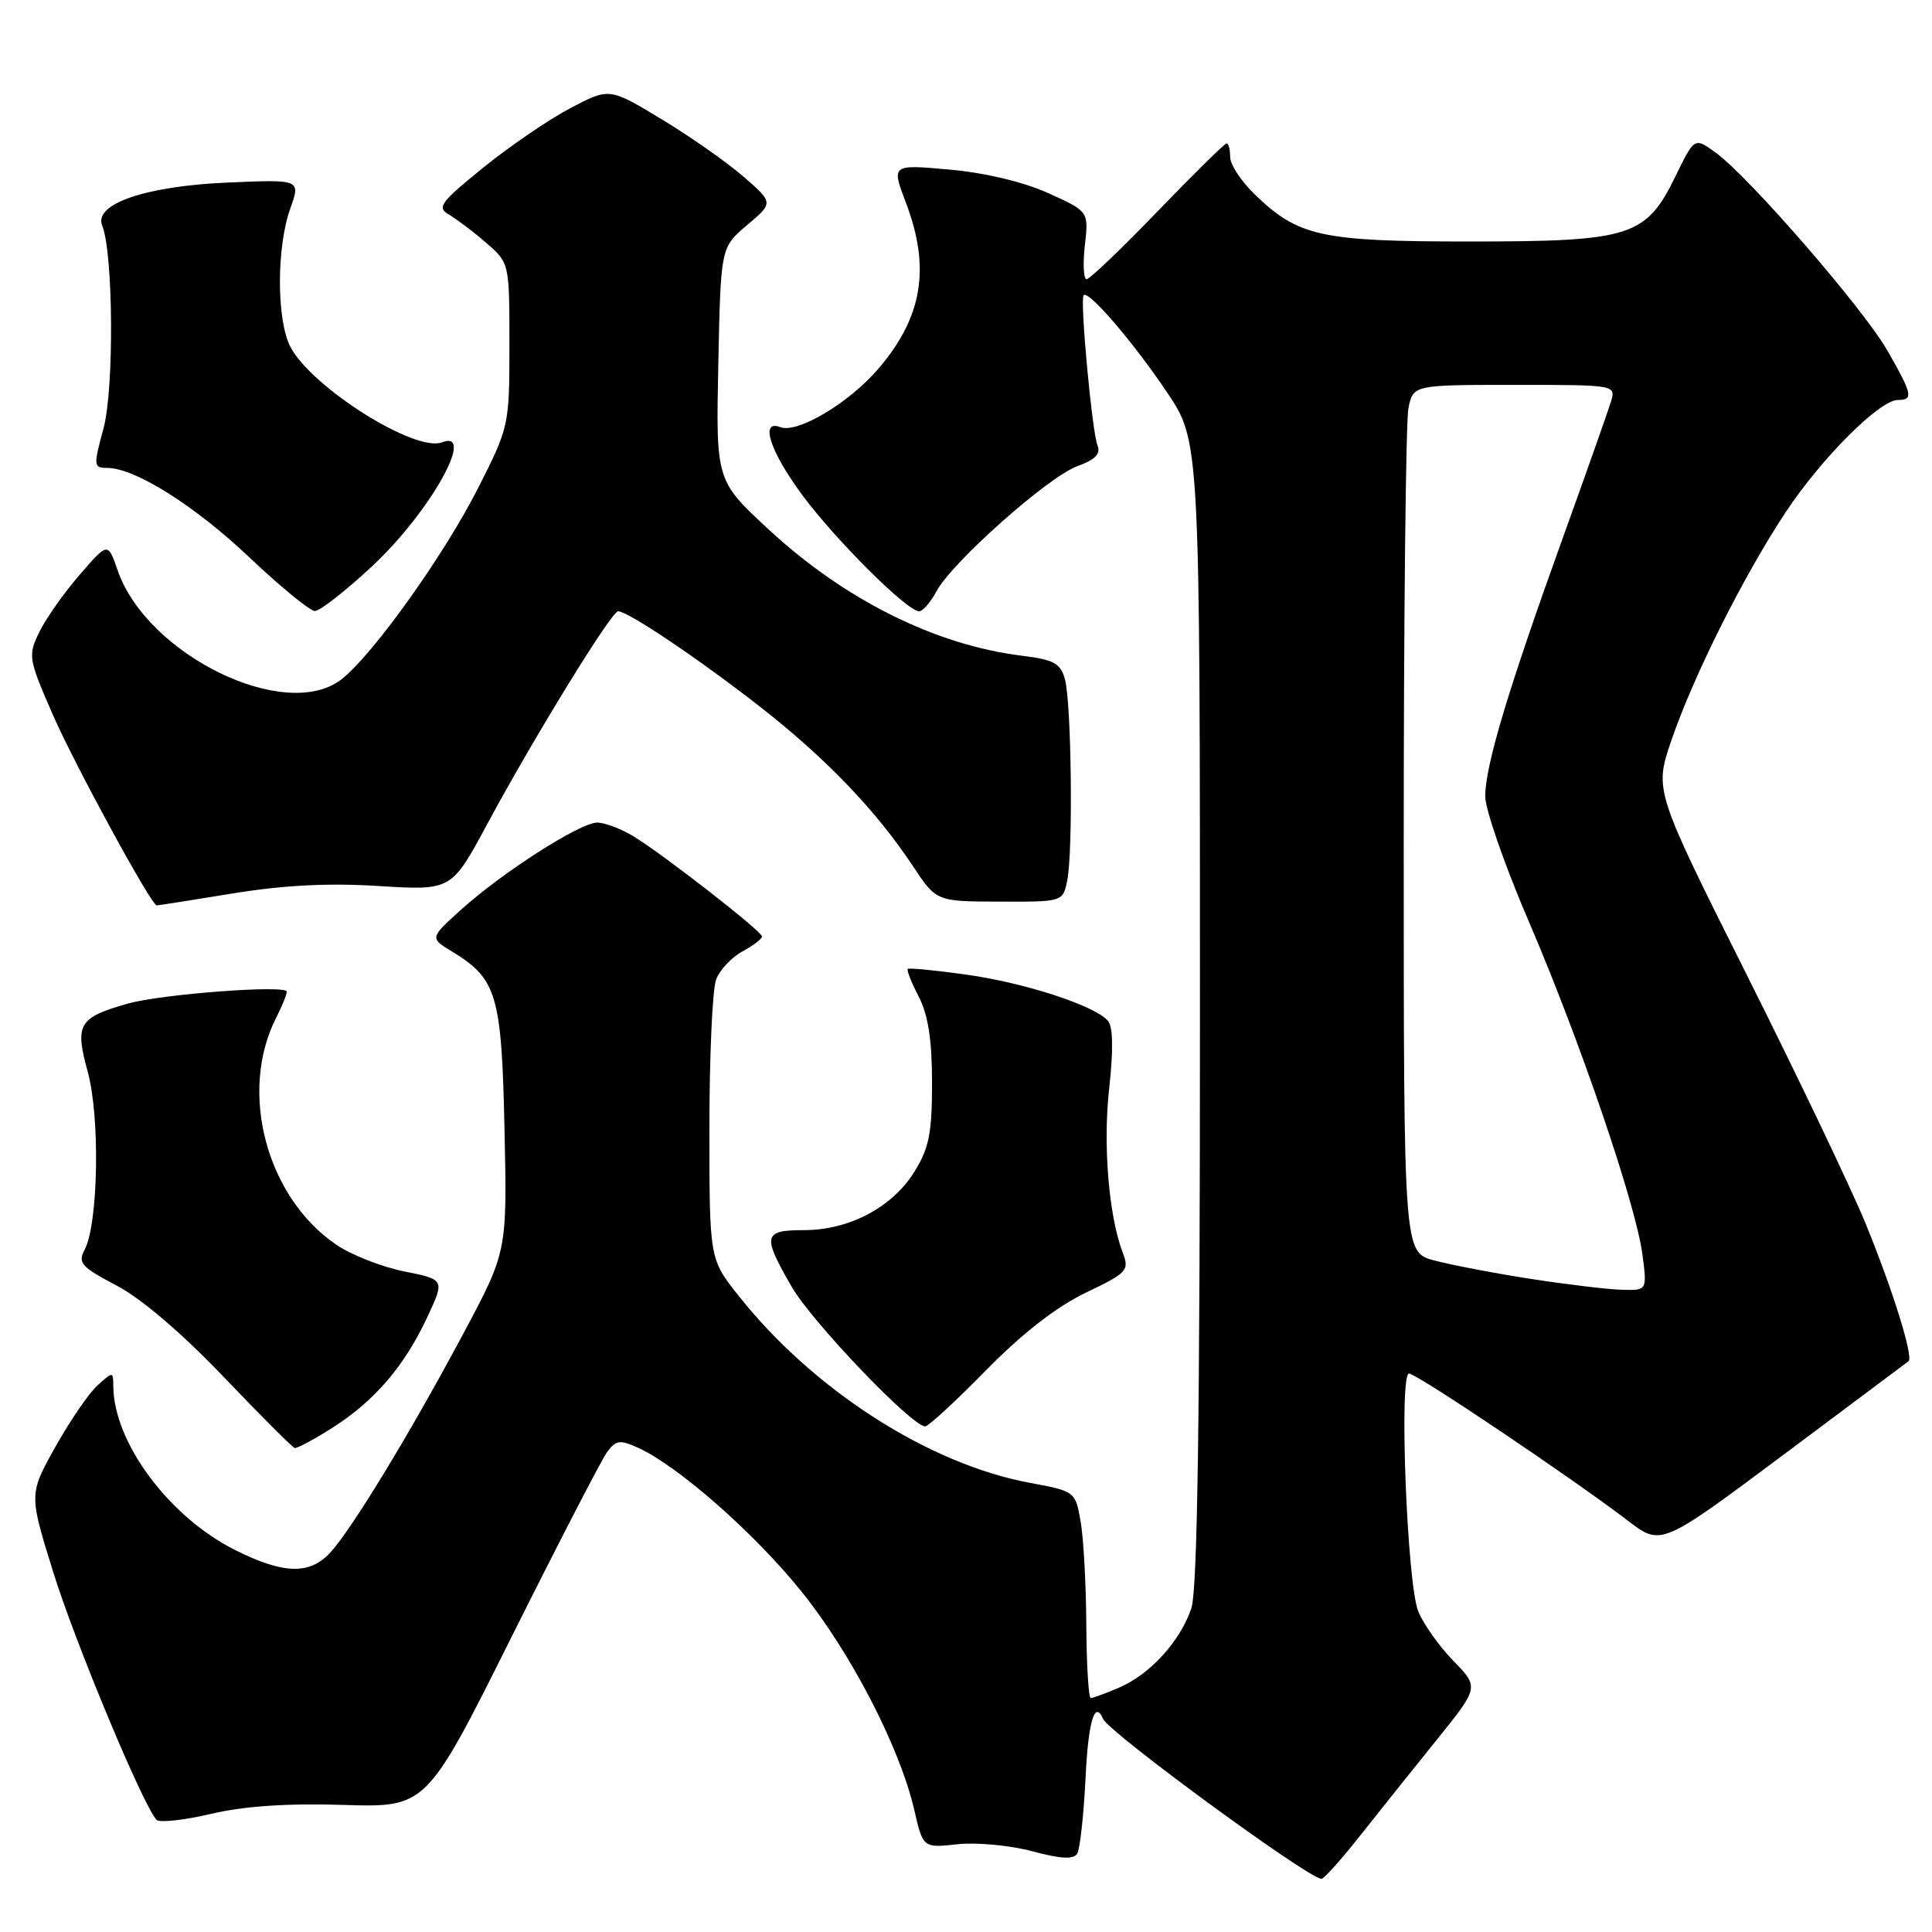 <?xml version="1.0" encoding="UTF-8" standalone="no"?>
<!DOCTYPE svg PUBLIC "-//W3C//DTD SVG 1.1//EN" "http://www.w3.org/Graphics/SVG/1.1/DTD/svg11.dtd" >
<svg xmlns="http://www.w3.org/2000/svg" xmlns:xlink="http://www.w3.org/1999/xlink" version="1.1" viewBox="0 0 256 256">
 <g >
 <path fill="currentColor"
d=" M 180.21 243.25 C 182.71 240.09 187.28 234.37 190.37 230.54 C 195.99 223.57 195.99 223.57 192.55 220.04 C 190.66 218.09 188.58 215.15 187.92 213.50 C 186.43 209.76 185.36 182.00 186.70 182.00 C 187.71 182.00 208.28 195.83 215.73 201.52 C 220.11 204.86 220.11 204.86 236.31 192.77 C 245.21 186.12 252.67 180.54 252.89 180.37 C 253.58 179.81 250.73 170.70 247.15 162.00 C 245.22 157.32 238.15 142.53 231.43 129.12 C 219.21 104.73 219.21 104.73 221.46 98.12 C 224.35 89.65 231.01 76.34 236.59 67.90 C 241.34 60.72 249.05 53.00 251.48 53.00 C 253.57 53.00 253.41 52.25 250.09 46.45 C 246.89 40.88 231.80 23.48 227.36 20.24 C 224.53 18.18 224.53 18.18 222.02 23.34 C 218.10 31.37 216.11 32.00 194.72 32.00 C 175.01 32.00 172.03 31.34 166.25 25.75 C 164.46 24.02 163.00 21.80 163.00 20.80 C 163.00 19.81 162.79 19.00 162.53 19.00 C 162.28 19.00 158.16 23.05 153.39 28.00 C 148.62 32.95 144.38 37.00 143.98 37.00 C 143.58 37.00 143.47 34.98 143.75 32.50 C 144.26 28.01 144.26 28.01 138.88 25.58 C 135.59 24.10 130.51 22.89 125.80 22.47 C 118.11 21.78 118.11 21.78 120.05 26.90 C 123.32 35.51 122.24 42.02 116.40 48.85 C 112.50 53.40 105.67 57.47 103.40 56.60 C 100.63 55.54 102.02 59.81 106.34 65.64 C 110.77 71.61 120.21 81.00 121.79 81.00 C 122.27 81.00 123.30 79.81 124.08 78.36 C 126.14 74.50 138.91 63.16 142.76 61.77 C 145.11 60.92 145.87 60.14 145.43 59.04 C 144.70 57.22 143.07 39.67 143.59 39.11 C 144.23 38.42 150.19 45.37 154.64 51.99 C 159.00 58.48 159.00 58.48 159.00 134.09 C 159.00 187.87 158.67 210.68 157.86 213.10 C 156.41 217.45 152.39 221.87 148.28 223.62 C 146.51 224.38 144.82 225.00 144.53 225.00 C 144.24 225.00 143.97 220.61 143.94 215.25 C 143.91 209.89 143.57 203.72 143.18 201.55 C 142.49 197.63 142.43 197.59 136.49 196.49 C 123.05 194.00 107.75 184.17 97.84 171.66 C 94.00 166.82 94.00 166.82 94.00 149.48 C 94.00 139.94 94.40 131.08 94.89 129.79 C 95.38 128.51 96.95 126.83 98.39 126.06 C 99.82 125.29 100.98 124.40 100.96 124.08 C 100.91 123.36 87.91 113.23 83.90 110.79 C 82.28 109.81 80.13 109.00 79.13 109.00 C 76.86 109.00 66.57 115.59 61.07 120.56 C 56.94 124.29 56.94 124.29 59.92 126.10 C 65.84 129.70 66.47 131.82 66.85 149.62 C 67.20 165.83 67.20 165.83 61.42 176.66 C 54.42 189.78 46.58 202.69 43.74 205.75 C 41.02 208.68 37.58 208.59 31.22 205.42 C 22.39 201.02 15.03 191.11 15.01 183.60 C 15.00 181.73 14.96 181.73 12.92 183.57 C 11.78 184.60 9.27 188.27 7.34 191.71 C 3.84 197.98 3.84 197.98 7.03 208.24 C 9.97 217.71 19.06 239.48 20.76 241.15 C 21.17 241.54 24.42 241.18 28.00 240.34 C 32.39 239.31 38.06 238.93 45.50 239.16 C 56.50 239.50 56.50 239.50 67.80 216.87 C 74.02 204.42 79.71 193.41 80.44 192.41 C 81.61 190.81 82.13 190.74 84.58 191.85 C 89.86 194.26 99.94 203.12 106.14 210.81 C 112.76 219.02 119.23 231.53 121.14 239.81 C 122.31 244.87 122.31 244.87 126.91 244.37 C 129.43 244.10 133.87 244.52 136.78 245.30 C 140.53 246.31 142.25 246.41 142.73 245.63 C 143.10 245.03 143.59 240.59 143.83 235.77 C 144.19 228.12 145.05 225.19 146.17 227.77 C 146.95 229.57 173.23 248.82 175.09 248.96 C 175.41 248.98 177.72 246.41 180.21 243.25 Z  M 44.07 189.17 C 49.62 185.65 53.62 180.98 56.62 174.52 C 58.94 169.55 58.94 169.55 53.57 168.47 C 50.63 167.89 46.58 166.30 44.59 164.95 C 35.29 158.65 31.58 144.64 36.62 134.80 C 37.38 133.31 38.00 131.78 38.00 131.40 C 38.00 130.47 21.45 131.71 16.95 132.98 C 10.41 134.83 9.89 135.70 11.62 142.00 C 13.28 148.02 13.03 162.21 11.20 165.63 C 10.29 167.34 10.80 167.90 15.43 170.33 C 18.71 172.05 24.07 176.62 29.60 182.41 C 34.50 187.54 38.75 191.79 39.05 191.87 C 39.36 191.94 41.62 190.73 44.07 189.17 Z  M 130.65 181.57 C 135.46 176.68 139.95 173.18 143.83 171.31 C 149.37 168.66 149.67 168.34 148.77 165.99 C 146.91 161.09 146.13 151.67 146.98 144.14 C 147.53 139.20 147.48 136.08 146.83 135.29 C 145.15 133.27 135.78 130.21 127.94 129.13 C 123.88 128.56 120.43 128.23 120.28 128.39 C 120.12 128.55 120.78 130.21 121.75 132.09 C 122.99 134.50 123.50 137.84 123.50 143.50 C 123.50 150.16 123.11 152.13 121.15 155.28 C 118.23 159.98 112.51 163.00 106.54 163.00 C 101.12 163.00 100.97 163.69 104.90 170.50 C 107.57 175.14 120.82 189.00 122.59 189.00 C 123.02 189.00 126.65 185.66 130.65 181.57 Z  M 30.76 118.40 C 37.53 117.29 43.45 116.98 50.16 117.40 C 59.82 118.00 59.82 118.00 64.53 109.25 C 70.80 97.62 81.02 81.00 81.90 81.00 C 83.21 81.00 92.43 87.20 100.60 93.56 C 109.39 100.42 116.05 107.34 120.95 114.74 C 124.07 119.45 124.07 119.45 132.46 119.47 C 140.85 119.50 140.85 119.50 141.42 116.62 C 142.20 112.73 141.97 93.11 141.11 90.00 C 140.52 87.88 139.65 87.41 135.36 86.88 C 123.96 85.47 111.91 79.47 101.90 70.20 C 94.86 63.69 94.86 63.69 95.18 48.23 C 95.50 32.78 95.50 32.78 99.00 29.82 C 102.50 26.87 102.50 26.87 98.50 23.39 C 96.30 21.48 91.40 18.05 87.62 15.77 C 80.74 11.62 80.74 11.62 75.61 14.31 C 72.79 15.79 67.59 19.33 64.06 22.19 C 58.34 26.82 57.85 27.49 59.49 28.44 C 60.50 29.02 62.72 30.70 64.41 32.17 C 67.50 34.84 67.50 34.84 67.50 45.67 C 67.50 56.40 67.46 56.57 63.32 64.73 C 58.83 73.57 49.44 86.72 45.28 89.99 C 37.91 95.79 19.45 86.81 15.58 75.55 C 14.30 71.83 14.30 71.83 10.55 76.17 C 8.48 78.55 6.08 81.96 5.21 83.75 C 3.69 86.88 3.75 87.26 7.02 94.75 C 9.93 101.39 19.99 119.86 20.76 119.97 C 20.90 119.98 25.40 119.28 30.76 118.40 Z  M 49.40 74.94 C 56.97 67.86 63.15 56.85 58.57 58.61 C 55.00 59.98 41.25 51.31 38.47 45.94 C 36.64 42.40 36.63 32.77 38.46 27.64 C 39.84 23.77 39.84 23.77 30.17 24.19 C 19.28 24.66 12.39 27.02 13.54 29.89 C 15.02 33.55 15.13 51.53 13.72 56.75 C 12.37 61.73 12.39 62.00 14.18 62.00 C 17.88 62.00 25.78 66.97 33.08 73.89 C 37.16 77.75 41.05 80.93 41.71 80.96 C 42.38 80.98 45.84 78.27 49.40 74.94 Z  M 202.77 169.45 C 197.97 168.70 192.23 167.60 190.02 167.01 C 186.00 165.92 186.00 165.92 186.00 111.59 C 186.00 81.70 186.28 55.84 186.62 54.12 C 187.25 51.00 187.25 51.00 200.69 51.00 C 214.13 51.00 214.13 51.00 213.45 53.25 C 213.07 54.49 210.17 62.70 207.00 71.50 C 199.81 91.45 196.80 101.48 196.80 105.52 C 196.80 107.24 199.36 114.61 202.49 121.90 C 209.30 137.73 216.73 159.48 217.62 166.17 C 218.26 171.00 218.26 171.00 214.88 170.90 C 213.02 170.85 207.57 170.19 202.77 169.45 Z "/>
</g>
</svg>